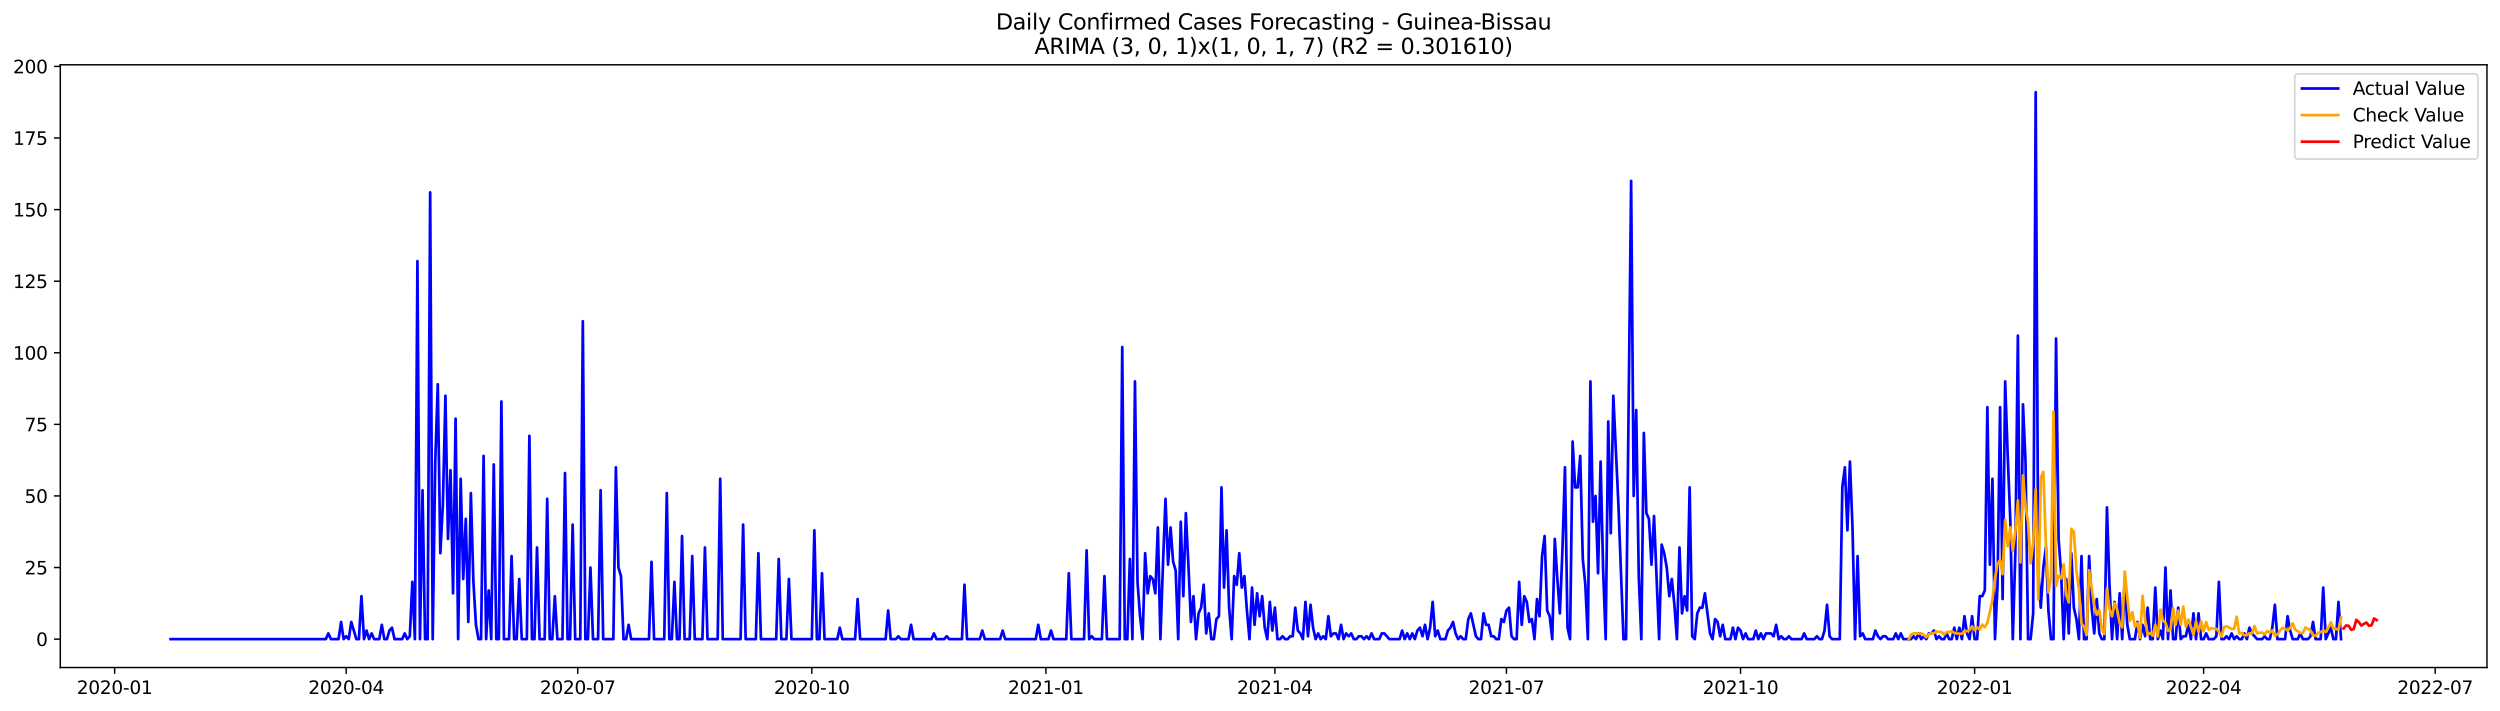 <?xml version="1.0" encoding="utf-8" standalone="no"?>
<!DOCTYPE svg PUBLIC "-//W3C//DTD SVG 1.1//EN"
  "http://www.w3.org/Graphics/SVG/1.1/DTD/svg11.dtd">
<svg xmlns:xlink="http://www.w3.org/1999/xlink" width="1379.688pt" height="392.274pt" viewBox="0 0 1379.688 392.274" xmlns="http://www.w3.org/2000/svg" version="1.1">
 <defs>
  <style type="text/css">*{stroke-linejoin: round; stroke-linecap: butt}</style>
 </defs>
 <g id="figure_1">
  <g id="patch_1">
   <path d="M 0 392.274 
L 1379.688 392.274 
L 1379.688 0 
L 0 0 
z
" style="fill: #ffffff"/>
  </g>
  <g id="axes_1">
   <g id="patch_2">
    <path d="M 33.288 368.396 
L 1372.487 368.396 
L 1372.487 35.755 
L 33.288 35.755 
z
" style="fill: #ffffff"/>
   </g>
   <g id="matplotlib.axis_1">
    <g id="xtick_1">
     <g id="line2d_1">
      <defs>
       <path id="ma7d32e0e6f" d="M 0 0 
L 0 3.5 
" style="stroke: #000000; stroke-width: 0.8"/>
      </defs>
      <g>
       <use xlink:href="#ma7d32e0e6f" x="63.267" y="368.396" style="stroke: #000000; stroke-width: 0.8"/>
      </g>
     </g>
     <g id="text_1">
      <!-- 2020-01 -->
      <g transform="translate(42.376 382.994)scale(0.1 -0.1)">
       <defs>
        <path id="DejaVuSans-32" d="M 1228 531 
L 3431 531 
L 3431 0 
L 469 0 
L 469 531 
Q 828 903 1448 1529 
Q 2069 2156 2228 2338 
Q 2531 2678 2651 2914 
Q 2772 3150 2772 3378 
Q 2772 3750 2511 3984 
Q 2250 4219 1831 4219 
Q 1534 4219 1204 4116 
Q 875 4013 500 3803 
L 500 4441 
Q 881 4594 1212 4672 
Q 1544 4750 1819 4750 
Q 2544 4750 2975 4387 
Q 3406 4025 3406 3419 
Q 3406 3131 3298 2873 
Q 3191 2616 2906 2266 
Q 2828 2175 2409 1742 
Q 1991 1309 1228 531 
z
" transform="scale(0.016)"/>
        <path id="DejaVuSans-30" d="M 2034 4250 
Q 1547 4250 1301 3770 
Q 1056 3291 1056 2328 
Q 1056 1369 1301 889 
Q 1547 409 2034 409 
Q 2525 409 2770 889 
Q 3016 1369 3016 2328 
Q 3016 3291 2770 3770 
Q 2525 4250 2034 4250 
z
M 2034 4750 
Q 2819 4750 3233 4129 
Q 3647 3509 3647 2328 
Q 3647 1150 3233 529 
Q 2819 -91 2034 -91 
Q 1250 -91 836 529 
Q 422 1150 422 2328 
Q 422 3509 836 4129 
Q 1250 4750 2034 4750 
z
" transform="scale(0.016)"/>
        <path id="DejaVuSans-2d" d="M 313 2009 
L 1997 2009 
L 1997 1497 
L 313 1497 
L 313 2009 
z
" transform="scale(0.016)"/>
        <path id="DejaVuSans-31" d="M 794 531 
L 1825 531 
L 1825 4091 
L 703 3866 
L 703 4441 
L 1819 4666 
L 2450 4666 
L 2450 531 
L 3481 531 
L 3481 0 
L 794 0 
L 794 531 
z
" transform="scale(0.016)"/>
       </defs>
       <use xlink:href="#DejaVuSans-32"/>
       <use xlink:href="#DejaVuSans-30" x="63.623"/>
       <use xlink:href="#DejaVuSans-32" x="127.246"/>
       <use xlink:href="#DejaVuSans-30" x="190.869"/>
       <use xlink:href="#DejaVuSans-2d" x="254.492"/>
       <use xlink:href="#DejaVuSans-30" x="290.576"/>
       <use xlink:href="#DejaVuSans-31" x="354.199"/>
      </g>
     </g>
    </g>
    <g id="xtick_2">
     <g id="line2d_2">
      <g>
       <use xlink:href="#ma7d32e0e6f" x="191.051" y="368.396" style="stroke: #000000; stroke-width: 0.8"/>
      </g>
     </g>
     <g id="text_2">
      <!-- 2020-04 -->
      <g transform="translate(170.16 382.994)scale(0.1 -0.1)">
       <defs>
        <path id="DejaVuSans-34" d="M 2419 4116 
L 825 1625 
L 2419 1625 
L 2419 4116 
z
M 2253 4666 
L 3047 4666 
L 3047 1625 
L 3713 1625 
L 3713 1100 
L 3047 1100 
L 3047 0 
L 2419 0 
L 2419 1100 
L 313 1100 
L 313 1709 
L 2253 4666 
z
" transform="scale(0.016)"/>
       </defs>
       <use xlink:href="#DejaVuSans-32"/>
       <use xlink:href="#DejaVuSans-30" x="63.623"/>
       <use xlink:href="#DejaVuSans-32" x="127.246"/>
       <use xlink:href="#DejaVuSans-30" x="190.869"/>
       <use xlink:href="#DejaVuSans-2d" x="254.492"/>
       <use xlink:href="#DejaVuSans-30" x="290.576"/>
       <use xlink:href="#DejaVuSans-34" x="354.199"/>
      </g>
     </g>
    </g>
    <g id="xtick_3">
     <g id="line2d_3">
      <g>
       <use xlink:href="#ma7d32e0e6f" x="318.835" y="368.396" style="stroke: #000000; stroke-width: 0.8"/>
      </g>
     </g>
     <g id="text_3">
      <!-- 2020-07 -->
      <g transform="translate(297.943 382.994)scale(0.1 -0.1)">
       <defs>
        <path id="DejaVuSans-37" d="M 525 4666 
L 3525 4666 
L 3525 4397 
L 1831 0 
L 1172 0 
L 2766 4134 
L 525 4134 
L 525 4666 
z
" transform="scale(0.016)"/>
       </defs>
       <use xlink:href="#DejaVuSans-32"/>
       <use xlink:href="#DejaVuSans-30" x="63.623"/>
       <use xlink:href="#DejaVuSans-32" x="127.246"/>
       <use xlink:href="#DejaVuSans-30" x="190.869"/>
       <use xlink:href="#DejaVuSans-2d" x="254.492"/>
       <use xlink:href="#DejaVuSans-30" x="290.576"/>
       <use xlink:href="#DejaVuSans-37" x="354.199"/>
      </g>
     </g>
    </g>
    <g id="xtick_4">
     <g id="line2d_4">
      <g>
       <use xlink:href="#ma7d32e0e6f" x="448.022" y="368.396" style="stroke: #000000; stroke-width: 0.8"/>
      </g>
     </g>
     <g id="text_4">
      <!-- 2020-10 -->
      <g transform="translate(427.131 382.994)scale(0.1 -0.1)">
       <use xlink:href="#DejaVuSans-32"/>
       <use xlink:href="#DejaVuSans-30" x="63.623"/>
       <use xlink:href="#DejaVuSans-32" x="127.246"/>
       <use xlink:href="#DejaVuSans-30" x="190.869"/>
       <use xlink:href="#DejaVuSans-2d" x="254.492"/>
       <use xlink:href="#DejaVuSans-31" x="290.576"/>
       <use xlink:href="#DejaVuSans-30" x="354.199"/>
      </g>
     </g>
    </g>
    <g id="xtick_5">
     <g id="line2d_5">
      <g>
       <use xlink:href="#ma7d32e0e6f" x="577.21" y="368.396" style="stroke: #000000; stroke-width: 0.8"/>
      </g>
     </g>
     <g id="text_5">
      <!-- 2021-01 -->
      <g transform="translate(556.319 382.994)scale(0.1 -0.1)">
       <use xlink:href="#DejaVuSans-32"/>
       <use xlink:href="#DejaVuSans-30" x="63.623"/>
       <use xlink:href="#DejaVuSans-32" x="127.246"/>
       <use xlink:href="#DejaVuSans-31" x="190.869"/>
       <use xlink:href="#DejaVuSans-2d" x="254.492"/>
       <use xlink:href="#DejaVuSans-30" x="290.576"/>
       <use xlink:href="#DejaVuSans-31" x="354.199"/>
      </g>
     </g>
    </g>
    <g id="xtick_6">
     <g id="line2d_6">
      <g>
       <use xlink:href="#ma7d32e0e6f" x="703.59" y="368.396" style="stroke: #000000; stroke-width: 0.8"/>
      </g>
     </g>
     <g id="text_6">
      <!-- 2021-04 -->
      <g transform="translate(682.698 382.994)scale(0.1 -0.1)">
       <use xlink:href="#DejaVuSans-32"/>
       <use xlink:href="#DejaVuSans-30" x="63.623"/>
       <use xlink:href="#DejaVuSans-32" x="127.246"/>
       <use xlink:href="#DejaVuSans-31" x="190.869"/>
       <use xlink:href="#DejaVuSans-2d" x="254.492"/>
       <use xlink:href="#DejaVuSans-30" x="290.576"/>
       <use xlink:href="#DejaVuSans-34" x="354.199"/>
      </g>
     </g>
    </g>
    <g id="xtick_7">
     <g id="line2d_7">
      <g>
       <use xlink:href="#ma7d32e0e6f" x="831.373" y="368.396" style="stroke: #000000; stroke-width: 0.8"/>
      </g>
     </g>
     <g id="text_7">
      <!-- 2021-07 -->
      <g transform="translate(810.482 382.994)scale(0.1 -0.1)">
       <use xlink:href="#DejaVuSans-32"/>
       <use xlink:href="#DejaVuSans-30" x="63.623"/>
       <use xlink:href="#DejaVuSans-32" x="127.246"/>
       <use xlink:href="#DejaVuSans-31" x="190.869"/>
       <use xlink:href="#DejaVuSans-2d" x="254.492"/>
       <use xlink:href="#DejaVuSans-30" x="290.576"/>
       <use xlink:href="#DejaVuSans-37" x="354.199"/>
      </g>
     </g>
    </g>
    <g id="xtick_8">
     <g id="line2d_8">
      <g>
       <use xlink:href="#ma7d32e0e6f" x="960.561" y="368.396" style="stroke: #000000; stroke-width: 0.8"/>
      </g>
     </g>
     <g id="text_8">
      <!-- 2021-10 -->
      <g transform="translate(939.67 382.994)scale(0.1 -0.1)">
       <use xlink:href="#DejaVuSans-32"/>
       <use xlink:href="#DejaVuSans-30" x="63.623"/>
       <use xlink:href="#DejaVuSans-32" x="127.246"/>
       <use xlink:href="#DejaVuSans-31" x="190.869"/>
       <use xlink:href="#DejaVuSans-2d" x="254.492"/>
       <use xlink:href="#DejaVuSans-31" x="290.576"/>
       <use xlink:href="#DejaVuSans-30" x="354.199"/>
      </g>
     </g>
    </g>
    <g id="xtick_9">
     <g id="line2d_9">
      <g>
       <use xlink:href="#ma7d32e0e6f" x="1089.749" y="368.396" style="stroke: #000000; stroke-width: 0.8"/>
      </g>
     </g>
     <g id="text_9">
      <!-- 2022-01 -->
      <g transform="translate(1068.857 382.994)scale(0.1 -0.1)">
       <use xlink:href="#DejaVuSans-32"/>
       <use xlink:href="#DejaVuSans-30" x="63.623"/>
       <use xlink:href="#DejaVuSans-32" x="127.246"/>
       <use xlink:href="#DejaVuSans-32" x="190.869"/>
       <use xlink:href="#DejaVuSans-2d" x="254.492"/>
       <use xlink:href="#DejaVuSans-30" x="290.576"/>
       <use xlink:href="#DejaVuSans-31" x="354.199"/>
      </g>
     </g>
    </g>
    <g id="xtick_10">
     <g id="line2d_10">
      <g>
       <use xlink:href="#ma7d32e0e6f" x="1216.128" y="368.396" style="stroke: #000000; stroke-width: 0.8"/>
      </g>
     </g>
     <g id="text_10">
      <!-- 2022-04 -->
      <g transform="translate(1195.237 382.994)scale(0.1 -0.1)">
       <use xlink:href="#DejaVuSans-32"/>
       <use xlink:href="#DejaVuSans-30" x="63.623"/>
       <use xlink:href="#DejaVuSans-32" x="127.246"/>
       <use xlink:href="#DejaVuSans-32" x="190.869"/>
       <use xlink:href="#DejaVuSans-2d" x="254.492"/>
       <use xlink:href="#DejaVuSans-30" x="290.576"/>
       <use xlink:href="#DejaVuSans-34" x="354.199"/>
      </g>
     </g>
    </g>
    <g id="xtick_11">
     <g id="line2d_11">
      <g>
       <use xlink:href="#ma7d32e0e6f" x="1343.912" y="368.396" style="stroke: #000000; stroke-width: 0.8"/>
      </g>
     </g>
     <g id="text_11">
      <!-- 2022-07 -->
      <g transform="translate(1323.02 382.994)scale(0.1 -0.1)">
       <use xlink:href="#DejaVuSans-32"/>
       <use xlink:href="#DejaVuSans-30" x="63.623"/>
       <use xlink:href="#DejaVuSans-32" x="127.246"/>
       <use xlink:href="#DejaVuSans-32" x="190.869"/>
       <use xlink:href="#DejaVuSans-2d" x="254.492"/>
       <use xlink:href="#DejaVuSans-30" x="290.576"/>
       <use xlink:href="#DejaVuSans-37" x="354.199"/>
      </g>
     </g>
    </g>
   </g>
   <g id="matplotlib.axis_2">
    <g id="ytick_1">
     <g id="line2d_12">
      <defs>
       <path id="maf82e57ee2" d="M 0 0 
L -3.5 0 
" style="stroke: #000000; stroke-width: 0.8"/>
      </defs>
      <g>
       <use xlink:href="#maf82e57ee2" x="33.288" y="352.723" style="stroke: #000000; stroke-width: 0.8"/>
      </g>
     </g>
     <g id="text_12">
      <!-- 0 -->
      <g transform="translate(19.925 356.522)scale(0.1 -0.1)">
       <use xlink:href="#DejaVuSans-30"/>
      </g>
     </g>
    </g>
    <g id="ytick_2">
     <g id="line2d_13">
      <g>
       <use xlink:href="#maf82e57ee2" x="33.288" y="313.214" style="stroke: #000000; stroke-width: 0.8"/>
      </g>
     </g>
     <g id="text_13">
      <!-- 25 -->
      <g transform="translate(13.562 317.014)scale(0.1 -0.1)">
       <defs>
        <path id="DejaVuSans-35" d="M 691 4666 
L 3169 4666 
L 3169 4134 
L 1269 4134 
L 1269 2991 
Q 1406 3038 1543 3061 
Q 1681 3084 1819 3084 
Q 2600 3084 3056 2656 
Q 3513 2228 3513 1497 
Q 3513 744 3044 326 
Q 2575 -91 1722 -91 
Q 1428 -91 1123 -41 
Q 819 9 494 109 
L 494 744 
Q 775 591 1075 516 
Q 1375 441 1709 441 
Q 2250 441 2565 725 
Q 2881 1009 2881 1497 
Q 2881 1984 2565 2268 
Q 2250 2553 1709 2553 
Q 1456 2553 1204 2497 
Q 953 2441 691 2322 
L 691 4666 
z
" transform="scale(0.016)"/>
       </defs>
       <use xlink:href="#DejaVuSans-32"/>
       <use xlink:href="#DejaVuSans-35" x="63.623"/>
      </g>
     </g>
    </g>
    <g id="ytick_3">
     <g id="line2d_14">
      <g>
       <use xlink:href="#maf82e57ee2" x="33.288" y="273.705" style="stroke: #000000; stroke-width: 0.8"/>
      </g>
     </g>
     <g id="text_14">
      <!-- 50 -->
      <g transform="translate(13.562 277.505)scale(0.1 -0.1)">
       <use xlink:href="#DejaVuSans-35"/>
       <use xlink:href="#DejaVuSans-30" x="63.623"/>
      </g>
     </g>
    </g>
    <g id="ytick_4">
     <g id="line2d_15">
      <g>
       <use xlink:href="#maf82e57ee2" x="33.288" y="234.197" style="stroke: #000000; stroke-width: 0.8"/>
      </g>
     </g>
     <g id="text_15">
      <!-- 75 -->
      <g transform="translate(13.562 237.996)scale(0.1 -0.1)">
       <use xlink:href="#DejaVuSans-37"/>
       <use xlink:href="#DejaVuSans-35" x="63.623"/>
      </g>
     </g>
    </g>
    <g id="ytick_5">
     <g id="line2d_16">
      <g>
       <use xlink:href="#maf82e57ee2" x="33.288" y="194.688" style="stroke: #000000; stroke-width: 0.8"/>
      </g>
     </g>
     <g id="text_16">
      <!-- 100 -->
      <g transform="translate(7.2 198.487)scale(0.1 -0.1)">
       <use xlink:href="#DejaVuSans-31"/>
       <use xlink:href="#DejaVuSans-30" x="63.623"/>
       <use xlink:href="#DejaVuSans-30" x="127.246"/>
      </g>
     </g>
    </g>
    <g id="ytick_6">
     <g id="line2d_17">
      <g>
       <use xlink:href="#maf82e57ee2" x="33.288" y="155.179" style="stroke: #000000; stroke-width: 0.8"/>
      </g>
     </g>
     <g id="text_17">
      <!-- 125 -->
      <g transform="translate(7.2 158.978)scale(0.1 -0.1)">
       <use xlink:href="#DejaVuSans-31"/>
       <use xlink:href="#DejaVuSans-32" x="63.623"/>
       <use xlink:href="#DejaVuSans-35" x="127.246"/>
      </g>
     </g>
    </g>
    <g id="ytick_7">
     <g id="line2d_18">
      <g>
       <use xlink:href="#maf82e57ee2" x="33.288" y="115.67" style="stroke: #000000; stroke-width: 0.8"/>
      </g>
     </g>
     <g id="text_18">
      <!-- 150 -->
      <g transform="translate(7.2 119.469)scale(0.1 -0.1)">
       <use xlink:href="#DejaVuSans-31"/>
       <use xlink:href="#DejaVuSans-35" x="63.623"/>
       <use xlink:href="#DejaVuSans-30" x="127.246"/>
      </g>
     </g>
    </g>
    <g id="ytick_8">
     <g id="line2d_19">
      <g>
       <use xlink:href="#maf82e57ee2" x="33.288" y="76.161" style="stroke: #000000; stroke-width: 0.8"/>
      </g>
     </g>
     <g id="text_19">
      <!-- 175 -->
      <g transform="translate(7.2 79.96)scale(0.1 -0.1)">
       <use xlink:href="#DejaVuSans-31"/>
       <use xlink:href="#DejaVuSans-37" x="63.623"/>
       <use xlink:href="#DejaVuSans-35" x="127.246"/>
      </g>
     </g>
    </g>
    <g id="ytick_9">
     <g id="line2d_20">
      <g>
       <use xlink:href="#maf82e57ee2" x="33.288" y="36.652" style="stroke: #000000; stroke-width: 0.8"/>
      </g>
     </g>
     <g id="text_20">
      <!-- 200 -->
      <g transform="translate(7.2 40.452)scale(0.1 -0.1)">
       <use xlink:href="#DejaVuSans-32"/>
       <use xlink:href="#DejaVuSans-30" x="63.623"/>
       <use xlink:href="#DejaVuSans-30" x="127.246"/>
      </g>
     </g>
    </g>
   </g>
   <g id="line2d_21">
    <path d="M 94.16 352.723 
L 179.817 352.723 
L 181.222 349.563 
L 182.626 352.723 
L 186.838 352.723 
L 188.243 343.241 
L 189.647 352.723 
L 191.051 351.143 
L 192.455 352.723 
L 193.86 343.241 
L 196.668 352.723 
L 198.072 352.723 
L 199.476 329.018 
L 200.881 352.723 
L 202.285 347.982 
L 203.689 352.723 
L 205.093 349.563 
L 206.497 352.723 
L 209.306 352.723 
L 210.71 344.821 
L 212.114 352.723 
L 213.519 352.723 
L 214.923 347.982 
L 216.327 346.402 
L 217.731 352.723 
L 221.944 352.723 
L 223.348 349.563 
L 224.752 352.723 
L 226.156 351.143 
L 227.561 321.116 
L 228.965 352.723 
L 230.369 144.116 
L 231.773 352.723 
L 233.178 270.545 
L 234.582 352.723 
L 235.986 352.723 
L 237.39 106.188 
L 238.794 352.723 
L 240.199 254.741 
L 241.603 212.072 
L 243.007 305.313 
L 244.411 278.447 
L 245.815 218.393 
L 247.22 297.411 
L 248.624 259.482 
L 250.028 327.438 
L 251.432 231.036 
L 252.837 352.723 
L 254.241 264.223 
L 255.645 319.536 
L 257.049 286.348 
L 258.453 343.241 
L 259.858 272.125 
L 261.262 321.116 
L 262.666 344.821 
L 264.07 352.723 
L 265.474 352.723 
L 266.879 251.581 
L 268.283 352.723 
L 269.687 325.857 
L 271.091 352.723 
L 272.496 256.322 
L 273.9 352.723 
L 275.304 352.723 
L 276.708 221.554 
L 278.112 352.723 
L 280.921 352.723 
L 282.325 306.893 
L 283.729 352.723 
L 285.133 352.723 
L 286.538 319.536 
L 287.942 352.723 
L 290.75 352.723 
L 292.155 240.518 
L 293.559 352.723 
L 294.963 352.723 
L 296.367 302.152 
L 297.771 352.723 
L 300.58 352.723 
L 301.984 275.286 
L 303.388 352.723 
L 304.793 352.723 
L 306.197 329.018 
L 307.601 352.723 
L 310.409 352.723 
L 311.814 261.063 
L 313.218 352.723 
L 314.622 352.723 
L 316.026 289.509 
L 317.43 352.723 
L 320.239 352.723 
L 321.643 177.304 
L 323.047 352.723 
L 324.452 352.723 
L 325.856 313.214 
L 327.26 352.723 
L 330.068 352.723 
L 331.473 270.545 
L 332.877 352.723 
L 338.494 352.723 
L 339.898 257.902 
L 341.302 313.214 
L 342.706 317.955 
L 344.111 352.723 
L 345.515 352.723 
L 346.919 344.821 
L 348.323 352.723 
L 358.153 352.723 
L 359.557 310.054 
L 360.961 352.723 
L 366.578 352.723 
L 367.982 272.125 
L 369.386 352.723 
L 370.791 352.723 
L 372.195 321.116 
L 373.599 352.723 
L 375.003 352.723 
L 376.407 295.83 
L 377.812 352.723 
L 380.62 352.723 
L 382.024 306.893 
L 383.429 352.723 
L 387.641 352.723 
L 389.045 302.152 
L 390.45 352.723 
L 396.066 352.723 
L 397.471 264.223 
L 398.875 352.723 
L 408.704 352.723 
L 410.109 289.509 
L 411.513 352.723 
L 417.13 352.723 
L 418.534 305.313 
L 419.938 352.723 
L 428.363 352.723 
L 429.768 308.473 
L 431.172 352.723 
L 433.98 352.723 
L 435.385 319.536 
L 436.789 352.723 
L 448.022 352.723 
L 449.427 292.67 
L 450.831 352.723 
L 452.235 352.723 
L 453.639 316.375 
L 455.044 352.723 
L 462.065 352.723 
L 463.469 346.402 
L 464.873 352.723 
L 471.894 352.723 
L 473.298 330.598 
L 474.703 352.723 
L 488.745 352.723 
L 490.149 336.92 
L 491.553 352.723 
L 494.362 352.723 
L 495.766 351.143 
L 497.17 352.723 
L 501.383 352.723 
L 502.787 344.821 
L 504.191 352.723 
L 514.021 352.723 
L 515.425 349.563 
L 516.829 352.723 
L 521.042 352.723 
L 522.446 351.143 
L 523.85 352.723 
L 530.871 352.723 
L 532.275 322.696 
L 533.68 352.723 
L 540.701 352.723 
L 542.105 347.982 
L 543.509 352.723 
L 551.934 352.723 
L 553.339 347.982 
L 554.743 352.723 
L 571.593 352.723 
L 572.998 344.821 
L 574.402 352.723 
L 578.614 352.723 
L 580.019 347.982 
L 581.423 352.723 
L 588.444 352.723 
L 589.848 316.375 
L 591.252 352.723 
L 598.273 352.723 
L 599.678 303.732 
L 601.082 352.723 
L 602.486 351.143 
L 603.89 352.723 
L 608.103 352.723 
L 609.507 317.955 
L 610.911 352.723 
L 617.932 352.723 
L 619.337 191.527 
L 620.741 352.723 
L 622.145 352.723 
L 623.549 308.473 
L 624.954 352.723 
L 626.358 210.491 
L 627.762 321.116 
L 629.166 340.08 
L 630.57 352.723 
L 631.975 305.313 
L 633.379 327.438 
L 634.783 317.955 
L 636.187 319.536 
L 637.591 327.438 
L 638.996 291.089 
L 640.4 352.723 
L 641.804 311.634 
L 643.208 275.286 
L 644.613 311.634 
L 646.017 291.089 
L 647.421 310.054 
L 648.825 314.795 
L 650.229 352.723 
L 651.634 287.929 
L 653.038 329.018 
L 654.442 283.188 
L 655.846 311.634 
L 657.251 343.241 
L 658.655 329.018 
L 660.059 352.723 
L 661.463 338.5 
L 662.867 335.339 
L 664.272 322.696 
L 665.676 349.563 
L 667.08 338.5 
L 668.484 352.723 
L 669.888 352.723 
L 671.293 341.661 
L 672.697 340.08 
L 674.101 268.964 
L 675.505 324.277 
L 676.91 292.67 
L 678.314 335.339 
L 679.718 352.723 
L 681.122 317.955 
L 682.526 322.696 
L 683.931 305.313 
L 685.335 324.277 
L 686.739 317.955 
L 688.143 336.92 
L 689.547 352.723 
L 690.952 324.277 
L 692.356 344.821 
L 693.76 327.438 
L 695.164 340.08 
L 696.569 329.018 
L 697.973 346.402 
L 699.377 352.723 
L 700.781 332.179 
L 702.185 347.982 
L 703.59 335.339 
L 704.994 352.723 
L 706.398 352.723 
L 707.802 351.143 
L 709.206 352.723 
L 710.611 352.723 
L 712.015 351.143 
L 713.419 351.143 
L 714.823 335.339 
L 716.228 347.982 
L 717.632 349.563 
L 719.036 352.723 
L 720.44 332.179 
L 721.844 351.143 
L 723.249 333.759 
L 724.653 346.402 
L 726.057 352.723 
L 727.461 349.563 
L 728.865 352.723 
L 730.27 351.143 
L 731.674 352.723 
L 733.078 340.08 
L 734.482 351.143 
L 735.887 349.563 
L 737.291 349.563 
L 738.695 352.723 
L 740.099 344.821 
L 741.503 352.723 
L 742.908 349.563 
L 744.312 351.143 
L 745.716 349.563 
L 747.12 352.723 
L 748.524 352.723 
L 749.929 351.143 
L 751.333 351.143 
L 752.737 352.723 
L 754.141 351.143 
L 755.546 352.723 
L 756.95 349.563 
L 758.354 352.723 
L 761.162 352.723 
L 762.567 349.563 
L 763.971 349.563 
L 766.779 352.723 
L 772.396 352.723 
L 773.8 347.982 
L 775.205 352.723 
L 776.609 349.563 
L 778.013 352.723 
L 779.417 349.563 
L 780.821 352.723 
L 782.226 347.982 
L 783.63 346.402 
L 785.034 351.143 
L 786.438 344.821 
L 787.843 352.723 
L 789.247 346.402 
L 790.651 332.179 
L 792.055 351.143 
L 793.459 347.982 
L 794.864 352.723 
L 797.672 352.723 
L 799.076 347.982 
L 800.48 346.402 
L 801.885 343.241 
L 803.289 349.563 
L 804.693 352.723 
L 806.097 351.143 
L 807.502 352.723 
L 808.906 352.723 
L 810.31 341.661 
L 811.714 338.5 
L 814.523 351.143 
L 815.927 352.723 
L 817.331 352.723 
L 818.735 338.5 
L 820.139 344.821 
L 821.544 344.821 
L 822.948 351.143 
L 824.352 351.143 
L 825.756 352.723 
L 827.161 352.723 
L 828.565 341.661 
L 829.969 343.241 
L 831.373 336.92 
L 832.777 335.339 
L 834.182 351.143 
L 835.586 352.723 
L 836.99 352.723 
L 838.394 321.116 
L 839.798 344.821 
L 841.203 329.018 
L 842.607 332.179 
L 844.011 343.241 
L 845.415 341.661 
L 846.82 352.723 
L 848.224 330.598 
L 849.628 340.08 
L 851.032 306.893 
L 852.436 295.83 
L 853.841 336.92 
L 855.245 340.08 
L 856.649 352.723 
L 858.053 297.411 
L 859.457 319.536 
L 860.862 338.5 
L 862.266 303.732 
L 863.67 257.902 
L 865.074 346.402 
L 866.479 352.723 
L 867.883 243.679 
L 869.287 268.964 
L 870.691 268.964 
L 872.095 251.581 
L 873.5 308.473 
L 874.904 322.696 
L 876.308 352.723 
L 877.712 210.491 
L 879.117 287.929 
L 880.521 273.705 
L 881.925 316.375 
L 883.329 254.741 
L 884.733 314.795 
L 886.138 352.723 
L 887.542 232.616 
L 888.946 294.25 
L 890.35 218.393 
L 893.159 278.447 
L 895.967 352.723 
L 897.371 352.723 
L 900.18 99.866 
L 901.584 273.705 
L 902.988 226.295 
L 904.392 317.955 
L 905.797 352.723 
L 907.201 238.938 
L 908.605 283.188 
L 910.009 286.348 
L 911.413 311.634 
L 912.818 284.768 
L 915.626 352.723 
L 917.03 300.572 
L 918.435 305.313 
L 919.839 313.214 
L 921.243 329.018 
L 922.647 319.536 
L 924.051 333.759 
L 925.456 352.723 
L 926.86 302.152 
L 928.264 338.5 
L 929.668 329.018 
L 931.072 336.92 
L 932.477 268.964 
L 933.881 351.143 
L 935.285 352.723 
L 936.689 338.5 
L 938.094 335.339 
L 939.498 335.339 
L 940.902 327.438 
L 943.71 349.563 
L 945.115 352.723 
L 946.519 341.661 
L 947.923 343.241 
L 949.327 351.143 
L 950.731 344.821 
L 952.136 352.723 
L 954.944 352.723 
L 956.348 346.402 
L 957.753 352.723 
L 959.157 346.402 
L 960.561 347.982 
L 961.965 352.723 
L 963.369 349.563 
L 964.774 352.723 
L 967.582 352.723 
L 968.986 347.982 
L 970.39 352.723 
L 971.795 349.563 
L 973.199 352.723 
L 974.603 349.563 
L 977.412 349.563 
L 978.816 351.143 
L 980.22 344.821 
L 981.624 352.723 
L 983.028 351.143 
L 984.433 352.723 
L 985.837 352.723 
L 987.241 351.143 
L 988.645 352.723 
L 994.262 352.723 
L 995.666 349.563 
L 997.071 352.723 
L 1001.283 352.723 
L 1002.687 351.143 
L 1004.092 352.723 
L 1005.496 352.723 
L 1006.9 347.982 
L 1008.304 333.759 
L 1009.709 351.143 
L 1011.113 352.723 
L 1015.325 352.723 
L 1016.73 268.964 
L 1018.134 257.902 
L 1019.538 292.67 
L 1020.942 254.741 
L 1022.346 291.089 
L 1023.751 352.723 
L 1025.155 306.893 
L 1026.559 351.143 
L 1027.963 349.563 
L 1029.368 352.723 
L 1033.58 352.723 
L 1034.984 347.982 
L 1036.389 351.143 
L 1037.793 352.723 
L 1039.197 351.143 
L 1040.601 351.143 
L 1042.005 352.723 
L 1044.814 352.723 
L 1046.218 349.563 
L 1047.622 352.723 
L 1049.027 349.563 
L 1050.431 352.723 
L 1054.643 352.723 
L 1056.048 351.143 
L 1057.452 352.723 
L 1058.856 349.563 
L 1060.26 352.723 
L 1061.664 351.143 
L 1063.069 352.723 
L 1064.473 349.563 
L 1065.877 349.563 
L 1067.281 347.982 
L 1068.686 352.723 
L 1070.09 351.143 
L 1071.494 352.723 
L 1072.898 352.723 
L 1074.302 349.563 
L 1075.707 352.723 
L 1077.111 352.723 
L 1078.515 346.402 
L 1079.919 352.723 
L 1081.323 346.402 
L 1082.728 352.723 
L 1084.132 340.08 
L 1085.536 349.563 
L 1086.94 352.723 
L 1088.345 340.08 
L 1089.749 352.723 
L 1091.153 352.723 
L 1092.557 329.018 
L 1093.961 329.018 
L 1095.366 325.857 
L 1096.77 224.715 
L 1098.174 311.634 
L 1099.578 264.223 
L 1100.982 352.723 
L 1102.387 322.696 
L 1103.791 224.715 
L 1105.195 330.598 
L 1106.599 210.491 
L 1108.004 251.581 
L 1109.408 286.348 
L 1110.812 352.723 
L 1112.216 305.313 
L 1113.62 185.206 
L 1115.025 352.723 
L 1116.429 223.134 
L 1117.833 254.741 
L 1119.237 352.723 
L 1120.642 352.723 
L 1122.046 338.5 
L 1123.45 50.876 
L 1124.854 314.795 
L 1126.258 335.339 
L 1127.663 313.214 
L 1129.067 302.152 
L 1130.471 336.92 
L 1131.875 352.723 
L 1133.279 352.723 
L 1134.684 186.786 
L 1136.088 297.411 
L 1137.492 316.375 
L 1138.896 352.723 
L 1140.301 319.536 
L 1141.705 349.563 
L 1143.109 305.313 
L 1144.513 335.339 
L 1145.917 341.661 
L 1147.322 352.723 
L 1148.726 306.893 
L 1150.13 352.723 
L 1151.534 352.723 
L 1152.938 306.893 
L 1154.343 335.339 
L 1155.747 349.563 
L 1157.151 330.598 
L 1158.555 349.563 
L 1159.96 352.723 
L 1161.364 352.723 
L 1162.768 280.027 
L 1164.172 322.696 
L 1165.576 352.723 
L 1166.981 332.179 
L 1168.385 352.723 
L 1169.789 327.438 
L 1171.193 352.723 
L 1172.597 319.536 
L 1174.002 344.821 
L 1175.406 352.723 
L 1178.214 352.723 
L 1179.619 343.241 
L 1181.023 352.723 
L 1182.427 344.821 
L 1183.831 351.143 
L 1185.235 335.339 
L 1186.64 352.723 
L 1188.044 352.723 
L 1189.448 324.277 
L 1190.852 352.723 
L 1192.256 347.982 
L 1193.661 352.723 
L 1195.065 313.214 
L 1196.469 352.723 
L 1197.873 325.857 
L 1199.278 352.723 
L 1200.682 352.723 
L 1202.086 335.339 
L 1203.49 352.723 
L 1204.894 351.143 
L 1206.299 351.143 
L 1207.703 344.821 
L 1209.107 352.723 
L 1210.511 338.5 
L 1211.915 352.723 
L 1213.32 338.5 
L 1214.724 352.723 
L 1216.128 352.723 
L 1217.532 349.563 
L 1218.937 352.723 
L 1221.745 352.723 
L 1223.149 351.143 
L 1224.553 321.116 
L 1225.958 352.723 
L 1227.362 352.723 
L 1228.766 351.143 
L 1230.17 352.723 
L 1231.575 349.563 
L 1232.979 352.723 
L 1234.383 351.143 
L 1235.787 352.723 
L 1237.191 352.723 
L 1238.596 349.563 
L 1240 352.723 
L 1241.404 346.402 
L 1242.808 349.563 
L 1245.617 352.723 
L 1248.425 352.723 
L 1249.829 351.143 
L 1251.234 352.723 
L 1252.638 352.723 
L 1254.042 346.402 
L 1255.446 333.759 
L 1256.85 352.723 
L 1261.063 352.723 
L 1262.467 340.08 
L 1263.871 347.982 
L 1265.276 352.723 
L 1268.084 352.723 
L 1269.488 349.563 
L 1270.893 352.723 
L 1273.701 352.723 
L 1275.105 351.143 
L 1276.509 343.241 
L 1277.914 352.723 
L 1280.722 352.723 
L 1282.126 324.277 
L 1283.53 352.723 
L 1286.339 346.402 
L 1287.743 352.723 
L 1289.147 352.723 
L 1290.552 332.179 
L 1291.956 352.723 
L 1291.956 352.723 
" clip-path="url(#pd6c742522d)" style="fill: none; stroke: #0000ff; stroke-width: 1.5; stroke-linecap: square"/>
   </g>
   <g id="line2d_22">
    <path d="M 1053.239 353.276 
L 1054.643 350.219 
L 1056.048 349.553 
L 1057.452 349.517 
L 1058.856 349.758 
L 1060.26 349.439 
L 1061.664 350.338 
L 1063.069 351.715 
L 1064.473 350.138 
L 1065.877 349.301 
L 1067.281 349.497 
L 1068.686 348.452 
L 1070.09 348.71 
L 1071.494 348.748 
L 1072.898 350.229 
L 1074.302 348.82 
L 1075.707 348.713 
L 1077.111 348.428 
L 1078.515 349.288 
L 1079.919 349.583 
L 1082.728 349.828 
L 1084.132 348.102 
L 1085.536 348.38 
L 1086.94 347.732 
L 1088.345 345.668 
L 1089.749 347.759 
L 1091.153 346.199 
L 1092.557 347.571 
L 1093.961 344.678 
L 1095.366 346.158 
L 1096.77 343.655 
L 1098.174 337.654 
L 1099.578 330.898 
L 1100.982 319.075 
L 1102.387 311.183 
L 1103.791 309.057 
L 1105.195 316.892 
L 1106.599 286.834 
L 1108.004 301.448 
L 1109.408 291.018 
L 1110.812 304.038 
L 1112.216 293.527 
L 1113.62 276.131 
L 1115.025 310.414 
L 1116.429 262.383 
L 1117.833 278.998 
L 1119.237 288.469 
L 1120.642 310.955 
L 1122.046 300.073 
L 1123.45 269.974 
L 1124.854 330.841 
L 1126.258 263.471 
L 1127.663 260.419 
L 1129.067 299.974 
L 1130.471 327.001 
L 1131.875 318.805 
L 1133.279 227.198 
L 1134.684 323.395 
L 1136.088 317.657 
L 1137.492 319.243 
L 1138.896 311.411 
L 1140.301 328.368 
L 1141.705 332.454 
L 1143.109 291.856 
L 1144.513 293.646 
L 1145.917 314.885 
L 1147.322 325.249 
L 1148.726 344.11 
L 1150.13 345.839 
L 1151.534 350.5 
L 1152.938 314.719 
L 1155.747 334.196 
L 1157.151 339.338 
L 1158.555 336.527 
L 1159.96 347.311 
L 1161.364 349.843 
L 1162.768 324.742 
L 1164.172 335.91 
L 1165.576 340.237 
L 1166.981 332.802 
L 1168.385 336.372 
L 1169.789 343.936 
L 1171.193 346.217 
L 1172.597 315.401 
L 1174.002 329.897 
L 1175.406 342.633 
L 1176.81 337.931 
L 1178.214 345.912 
L 1179.619 343.798 
L 1181.023 351.994 
L 1182.427 328.814 
L 1183.831 342.015 
L 1185.235 350.424 
L 1186.64 349.248 
L 1188.044 350.781 
L 1189.448 344.885 
L 1190.852 351.168 
L 1192.256 336.434 
L 1193.661 342.455 
L 1195.065 343.532 
L 1196.469 348.221 
L 1197.873 347.329 
L 1199.278 335.487 
L 1200.682 344.761 
L 1202.086 337.004 
L 1203.49 344.738 
L 1204.894 334.763 
L 1206.299 345.999 
L 1207.703 341.948 
L 1209.107 345.811 
L 1210.511 350.298 
L 1211.915 342.815 
L 1213.32 348.812 
L 1214.724 342.904 
L 1216.128 348.326 
L 1217.532 343.289 
L 1218.937 347.597 
L 1220.341 346.663 
L 1221.745 346.941 
L 1223.149 347.02 
L 1224.553 348.581 
L 1225.958 351.427 
L 1227.362 346.068 
L 1228.766 345.59 
L 1230.17 346.258 
L 1231.575 347.131 
L 1232.979 347.038 
L 1234.383 340.385 
L 1235.787 349.679 
L 1237.191 349.288 
L 1238.596 350.656 
L 1240 350.57 
L 1241.404 349.447 
L 1242.808 349.6 
L 1244.212 345.5 
L 1245.617 349.549 
L 1247.021 349.12 
L 1248.425 349.126 
L 1249.829 350.022 
L 1251.234 348.211 
L 1252.638 349.212 
L 1254.042 347.852 
L 1255.446 350.788 
L 1256.85 350.213 
L 1258.255 348.015 
L 1259.659 346.509 
L 1261.063 346.923 
L 1262.467 348.135 
L 1263.871 346.498 
L 1265.276 344.008 
L 1266.68 347.581 
L 1268.084 348.352 
L 1269.488 349.325 
L 1270.893 349.307 
L 1272.297 346.311 
L 1275.105 347.9 
L 1276.509 350.69 
L 1277.914 350.856 
L 1279.318 349.202 
L 1280.722 348.938 
L 1282.126 347.942 
L 1283.53 348.733 
L 1284.935 346.438 
L 1286.339 343.415 
L 1287.743 346.966 
L 1289.147 346.983 
L 1290.552 347.671 
L 1291.956 340.666 
L 1291.956 340.666 
" clip-path="url(#pd6c742522d)" style="fill: none; stroke: #ffa500; stroke-width: 1.5; stroke-linecap: square"/>
   </g>
   <g id="line2d_23">
    <path d="M 1293.36 346.838 
L 1294.764 345.19 
L 1296.168 345.351 
L 1297.573 347.605 
L 1298.977 347.143 
L 1300.381 342.072 
L 1301.785 343.376 
L 1303.189 345.238 
L 1304.594 344.271 
L 1305.998 343.611 
L 1307.402 345.342 
L 1308.806 345.041 
L 1310.211 341.318 
L 1311.615 342.24 
" clip-path="url(#pd6c742522d)" style="fill: none; stroke: #ff0000; stroke-width: 1.5; stroke-linecap: square"/>
   </g>
   <g id="patch_3">
    <path d="M 33.288 368.396 
L 33.288 35.755 
" style="fill: none; stroke: #000000; stroke-width: 0.8; stroke-linejoin: miter; stroke-linecap: square"/>
   </g>
   <g id="patch_4">
    <path d="M 1372.487 368.396 
L 1372.487 35.755 
" style="fill: none; stroke: #000000; stroke-width: 0.8; stroke-linejoin: miter; stroke-linecap: square"/>
   </g>
   <g id="patch_5">
    <path d="M 33.288 368.396 
L 1372.487 368.396 
" style="fill: none; stroke: #000000; stroke-width: 0.8; stroke-linejoin: miter; stroke-linecap: square"/>
   </g>
   <g id="patch_6">
    <path d="M 33.288 35.755 
L 1372.487 35.755 
" style="fill: none; stroke: #000000; stroke-width: 0.8; stroke-linejoin: miter; stroke-linecap: square"/>
   </g>
   <g id="text_21">
    <!-- Daily Confirmed Cases Forecasting - Guinea-Bissau -->
    <g transform="translate(549.636 16.318)scale(0.12 -0.12)">
     <defs>
      <path id="DejaVuSans-44" d="M 1259 4147 
L 1259 519 
L 2022 519 
Q 2988 519 3436 956 
Q 3884 1394 3884 2338 
Q 3884 3275 3436 3711 
Q 2988 4147 2022 4147 
L 1259 4147 
z
M 628 4666 
L 1925 4666 
Q 3281 4666 3915 4102 
Q 4550 3538 4550 2338 
Q 4550 1131 3912 565 
Q 3275 0 1925 0 
L 628 0 
L 628 4666 
z
" transform="scale(0.016)"/>
      <path id="DejaVuSans-61" d="M 2194 1759 
Q 1497 1759 1228 1600 
Q 959 1441 959 1056 
Q 959 750 1161 570 
Q 1363 391 1709 391 
Q 2188 391 2477 730 
Q 2766 1069 2766 1631 
L 2766 1759 
L 2194 1759 
z
M 3341 1997 
L 3341 0 
L 2766 0 
L 2766 531 
Q 2569 213 2275 61 
Q 1981 -91 1556 -91 
Q 1019 -91 701 211 
Q 384 513 384 1019 
Q 384 1609 779 1909 
Q 1175 2209 1959 2209 
L 2766 2209 
L 2766 2266 
Q 2766 2663 2505 2880 
Q 2244 3097 1772 3097 
Q 1472 3097 1187 3025 
Q 903 2953 641 2809 
L 641 3341 
Q 956 3463 1253 3523 
Q 1550 3584 1831 3584 
Q 2591 3584 2966 3190 
Q 3341 2797 3341 1997 
z
" transform="scale(0.016)"/>
      <path id="DejaVuSans-69" d="M 603 3500 
L 1178 3500 
L 1178 0 
L 603 0 
L 603 3500 
z
M 603 4863 
L 1178 4863 
L 1178 4134 
L 603 4134 
L 603 4863 
z
" transform="scale(0.016)"/>
      <path id="DejaVuSans-6c" d="M 603 4863 
L 1178 4863 
L 1178 0 
L 603 0 
L 603 4863 
z
" transform="scale(0.016)"/>
      <path id="DejaVuSans-79" d="M 2059 -325 
Q 1816 -950 1584 -1140 
Q 1353 -1331 966 -1331 
L 506 -1331 
L 506 -850 
L 844 -850 
Q 1081 -850 1212 -737 
Q 1344 -625 1503 -206 
L 1606 56 
L 191 3500 
L 800 3500 
L 1894 763 
L 2988 3500 
L 3597 3500 
L 2059 -325 
z
" transform="scale(0.016)"/>
      <path id="DejaVuSans-20" transform="scale(0.016)"/>
      <path id="DejaVuSans-43" d="M 4122 4306 
L 4122 3641 
Q 3803 3938 3442 4084 
Q 3081 4231 2675 4231 
Q 1875 4231 1450 3742 
Q 1025 3253 1025 2328 
Q 1025 1406 1450 917 
Q 1875 428 2675 428 
Q 3081 428 3442 575 
Q 3803 722 4122 1019 
L 4122 359 
Q 3791 134 3420 21 
Q 3050 -91 2638 -91 
Q 1578 -91 968 557 
Q 359 1206 359 2328 
Q 359 3453 968 4101 
Q 1578 4750 2638 4750 
Q 3056 4750 3426 4639 
Q 3797 4528 4122 4306 
z
" transform="scale(0.016)"/>
      <path id="DejaVuSans-6f" d="M 1959 3097 
Q 1497 3097 1228 2736 
Q 959 2375 959 1747 
Q 959 1119 1226 758 
Q 1494 397 1959 397 
Q 2419 397 2687 759 
Q 2956 1122 2956 1747 
Q 2956 2369 2687 2733 
Q 2419 3097 1959 3097 
z
M 1959 3584 
Q 2709 3584 3137 3096 
Q 3566 2609 3566 1747 
Q 3566 888 3137 398 
Q 2709 -91 1959 -91 
Q 1206 -91 779 398 
Q 353 888 353 1747 
Q 353 2609 779 3096 
Q 1206 3584 1959 3584 
z
" transform="scale(0.016)"/>
      <path id="DejaVuSans-6e" d="M 3513 2113 
L 3513 0 
L 2938 0 
L 2938 2094 
Q 2938 2591 2744 2837 
Q 2550 3084 2163 3084 
Q 1697 3084 1428 2787 
Q 1159 2491 1159 1978 
L 1159 0 
L 581 0 
L 581 3500 
L 1159 3500 
L 1159 2956 
Q 1366 3272 1645 3428 
Q 1925 3584 2291 3584 
Q 2894 3584 3203 3211 
Q 3513 2838 3513 2113 
z
" transform="scale(0.016)"/>
      <path id="DejaVuSans-66" d="M 2375 4863 
L 2375 4384 
L 1825 4384 
Q 1516 4384 1395 4259 
Q 1275 4134 1275 3809 
L 1275 3500 
L 2222 3500 
L 2222 3053 
L 1275 3053 
L 1275 0 
L 697 0 
L 697 3053 
L 147 3053 
L 147 3500 
L 697 3500 
L 697 3744 
Q 697 4328 969 4595 
Q 1241 4863 1831 4863 
L 2375 4863 
z
" transform="scale(0.016)"/>
      <path id="DejaVuSans-72" d="M 2631 2963 
Q 2534 3019 2420 3045 
Q 2306 3072 2169 3072 
Q 1681 3072 1420 2755 
Q 1159 2438 1159 1844 
L 1159 0 
L 581 0 
L 581 3500 
L 1159 3500 
L 1159 2956 
Q 1341 3275 1631 3429 
Q 1922 3584 2338 3584 
Q 2397 3584 2469 3576 
Q 2541 3569 2628 3553 
L 2631 2963 
z
" transform="scale(0.016)"/>
      <path id="DejaVuSans-6d" d="M 3328 2828 
Q 3544 3216 3844 3400 
Q 4144 3584 4550 3584 
Q 5097 3584 5394 3201 
Q 5691 2819 5691 2113 
L 5691 0 
L 5113 0 
L 5113 2094 
Q 5113 2597 4934 2840 
Q 4756 3084 4391 3084 
Q 3944 3084 3684 2787 
Q 3425 2491 3425 1978 
L 3425 0 
L 2847 0 
L 2847 2094 
Q 2847 2600 2669 2842 
Q 2491 3084 2119 3084 
Q 1678 3084 1418 2786 
Q 1159 2488 1159 1978 
L 1159 0 
L 581 0 
L 581 3500 
L 1159 3500 
L 1159 2956 
Q 1356 3278 1631 3431 
Q 1906 3584 2284 3584 
Q 2666 3584 2933 3390 
Q 3200 3197 3328 2828 
z
" transform="scale(0.016)"/>
      <path id="DejaVuSans-65" d="M 3597 1894 
L 3597 1613 
L 953 1613 
Q 991 1019 1311 708 
Q 1631 397 2203 397 
Q 2534 397 2845 478 
Q 3156 559 3463 722 
L 3463 178 
Q 3153 47 2828 -22 
Q 2503 -91 2169 -91 
Q 1331 -91 842 396 
Q 353 884 353 1716 
Q 353 2575 817 3079 
Q 1281 3584 2069 3584 
Q 2775 3584 3186 3129 
Q 3597 2675 3597 1894 
z
M 3022 2063 
Q 3016 2534 2758 2815 
Q 2500 3097 2075 3097 
Q 1594 3097 1305 2825 
Q 1016 2553 972 2059 
L 3022 2063 
z
" transform="scale(0.016)"/>
      <path id="DejaVuSans-64" d="M 2906 2969 
L 2906 4863 
L 3481 4863 
L 3481 0 
L 2906 0 
L 2906 525 
Q 2725 213 2448 61 
Q 2172 -91 1784 -91 
Q 1150 -91 751 415 
Q 353 922 353 1747 
Q 353 2572 751 3078 
Q 1150 3584 1784 3584 
Q 2172 3584 2448 3432 
Q 2725 3281 2906 2969 
z
M 947 1747 
Q 947 1113 1208 752 
Q 1469 391 1925 391 
Q 2381 391 2643 752 
Q 2906 1113 2906 1747 
Q 2906 2381 2643 2742 
Q 2381 3103 1925 3103 
Q 1469 3103 1208 2742 
Q 947 2381 947 1747 
z
" transform="scale(0.016)"/>
      <path id="DejaVuSans-73" d="M 2834 3397 
L 2834 2853 
Q 2591 2978 2328 3040 
Q 2066 3103 1784 3103 
Q 1356 3103 1142 2972 
Q 928 2841 928 2578 
Q 928 2378 1081 2264 
Q 1234 2150 1697 2047 
L 1894 2003 
Q 2506 1872 2764 1633 
Q 3022 1394 3022 966 
Q 3022 478 2636 193 
Q 2250 -91 1575 -91 
Q 1294 -91 989 -36 
Q 684 19 347 128 
L 347 722 
Q 666 556 975 473 
Q 1284 391 1588 391 
Q 1994 391 2212 530 
Q 2431 669 2431 922 
Q 2431 1156 2273 1281 
Q 2116 1406 1581 1522 
L 1381 1569 
Q 847 1681 609 1914 
Q 372 2147 372 2553 
Q 372 3047 722 3315 
Q 1072 3584 1716 3584 
Q 2034 3584 2315 3537 
Q 2597 3491 2834 3397 
z
" transform="scale(0.016)"/>
      <path id="DejaVuSans-46" d="M 628 4666 
L 3309 4666 
L 3309 4134 
L 1259 4134 
L 1259 2759 
L 3109 2759 
L 3109 2228 
L 1259 2228 
L 1259 0 
L 628 0 
L 628 4666 
z
" transform="scale(0.016)"/>
      <path id="DejaVuSans-63" d="M 3122 3366 
L 3122 2828 
Q 2878 2963 2633 3030 
Q 2388 3097 2138 3097 
Q 1578 3097 1268 2742 
Q 959 2388 959 1747 
Q 959 1106 1268 751 
Q 1578 397 2138 397 
Q 2388 397 2633 464 
Q 2878 531 3122 666 
L 3122 134 
Q 2881 22 2623 -34 
Q 2366 -91 2075 -91 
Q 1284 -91 818 406 
Q 353 903 353 1747 
Q 353 2603 823 3093 
Q 1294 3584 2113 3584 
Q 2378 3584 2631 3529 
Q 2884 3475 3122 3366 
z
" transform="scale(0.016)"/>
      <path id="DejaVuSans-74" d="M 1172 4494 
L 1172 3500 
L 2356 3500 
L 2356 3053 
L 1172 3053 
L 1172 1153 
Q 1172 725 1289 603 
Q 1406 481 1766 481 
L 2356 481 
L 2356 0 
L 1766 0 
Q 1100 0 847 248 
Q 594 497 594 1153 
L 594 3053 
L 172 3053 
L 172 3500 
L 594 3500 
L 594 4494 
L 1172 4494 
z
" transform="scale(0.016)"/>
      <path id="DejaVuSans-67" d="M 2906 1791 
Q 2906 2416 2648 2759 
Q 2391 3103 1925 3103 
Q 1463 3103 1205 2759 
Q 947 2416 947 1791 
Q 947 1169 1205 825 
Q 1463 481 1925 481 
Q 2391 481 2648 825 
Q 2906 1169 2906 1791 
z
M 3481 434 
Q 3481 -459 3084 -895 
Q 2688 -1331 1869 -1331 
Q 1566 -1331 1297 -1286 
Q 1028 -1241 775 -1147 
L 775 -588 
Q 1028 -725 1275 -790 
Q 1522 -856 1778 -856 
Q 2344 -856 2625 -561 
Q 2906 -266 2906 331 
L 2906 616 
Q 2728 306 2450 153 
Q 2172 0 1784 0 
Q 1141 0 747 490 
Q 353 981 353 1791 
Q 353 2603 747 3093 
Q 1141 3584 1784 3584 
Q 2172 3584 2450 3431 
Q 2728 3278 2906 2969 
L 2906 3500 
L 3481 3500 
L 3481 434 
z
" transform="scale(0.016)"/>
      <path id="DejaVuSans-47" d="M 3809 666 
L 3809 1919 
L 2778 1919 
L 2778 2438 
L 4434 2438 
L 4434 434 
Q 4069 175 3628 42 
Q 3188 -91 2688 -91 
Q 1594 -91 976 548 
Q 359 1188 359 2328 
Q 359 3472 976 4111 
Q 1594 4750 2688 4750 
Q 3144 4750 3555 4637 
Q 3966 4525 4313 4306 
L 4313 3634 
Q 3963 3931 3569 4081 
Q 3175 4231 2741 4231 
Q 1884 4231 1454 3753 
Q 1025 3275 1025 2328 
Q 1025 1384 1454 906 
Q 1884 428 2741 428 
Q 3075 428 3337 486 
Q 3600 544 3809 666 
z
" transform="scale(0.016)"/>
      <path id="DejaVuSans-75" d="M 544 1381 
L 544 3500 
L 1119 3500 
L 1119 1403 
Q 1119 906 1312 657 
Q 1506 409 1894 409 
Q 2359 409 2629 706 
Q 2900 1003 2900 1516 
L 2900 3500 
L 3475 3500 
L 3475 0 
L 2900 0 
L 2900 538 
Q 2691 219 2414 64 
Q 2138 -91 1772 -91 
Q 1169 -91 856 284 
Q 544 659 544 1381 
z
M 1991 3584 
L 1991 3584 
z
" transform="scale(0.016)"/>
      <path id="DejaVuSans-42" d="M 1259 2228 
L 1259 519 
L 2272 519 
Q 2781 519 3026 730 
Q 3272 941 3272 1375 
Q 3272 1813 3026 2020 
Q 2781 2228 2272 2228 
L 1259 2228 
z
M 1259 4147 
L 1259 2741 
L 2194 2741 
Q 2656 2741 2882 2914 
Q 3109 3088 3109 3444 
Q 3109 3797 2882 3972 
Q 2656 4147 2194 4147 
L 1259 4147 
z
M 628 4666 
L 2241 4666 
Q 2963 4666 3353 4366 
Q 3744 4066 3744 3513 
Q 3744 3084 3544 2831 
Q 3344 2578 2956 2516 
Q 3422 2416 3680 2098 
Q 3938 1781 3938 1306 
Q 3938 681 3513 340 
Q 3088 0 2303 0 
L 628 0 
L 628 4666 
z
" transform="scale(0.016)"/>
     </defs>
     <use xlink:href="#DejaVuSans-44"/>
     <use xlink:href="#DejaVuSans-61" x="77.002"/>
     <use xlink:href="#DejaVuSans-69" x="138.281"/>
     <use xlink:href="#DejaVuSans-6c" x="166.064"/>
     <use xlink:href="#DejaVuSans-79" x="193.848"/>
     <use xlink:href="#DejaVuSans-20" x="253.027"/>
     <use xlink:href="#DejaVuSans-43" x="284.814"/>
     <use xlink:href="#DejaVuSans-6f" x="354.639"/>
     <use xlink:href="#DejaVuSans-6e" x="415.82"/>
     <use xlink:href="#DejaVuSans-66" x="479.199"/>
     <use xlink:href="#DejaVuSans-69" x="514.404"/>
     <use xlink:href="#DejaVuSans-72" x="542.188"/>
     <use xlink:href="#DejaVuSans-6d" x="581.551"/>
     <use xlink:href="#DejaVuSans-65" x="678.963"/>
     <use xlink:href="#DejaVuSans-64" x="740.486"/>
     <use xlink:href="#DejaVuSans-20" x="803.963"/>
     <use xlink:href="#DejaVuSans-43" x="835.75"/>
     <use xlink:href="#DejaVuSans-61" x="905.574"/>
     <use xlink:href="#DejaVuSans-73" x="966.854"/>
     <use xlink:href="#DejaVuSans-65" x="1018.953"/>
     <use xlink:href="#DejaVuSans-73" x="1080.477"/>
     <use xlink:href="#DejaVuSans-20" x="1132.576"/>
     <use xlink:href="#DejaVuSans-46" x="1164.363"/>
     <use xlink:href="#DejaVuSans-6f" x="1218.258"/>
     <use xlink:href="#DejaVuSans-72" x="1279.439"/>
     <use xlink:href="#DejaVuSans-65" x="1318.303"/>
     <use xlink:href="#DejaVuSans-63" x="1379.826"/>
     <use xlink:href="#DejaVuSans-61" x="1434.807"/>
     <use xlink:href="#DejaVuSans-73" x="1496.086"/>
     <use xlink:href="#DejaVuSans-74" x="1548.186"/>
     <use xlink:href="#DejaVuSans-69" x="1587.395"/>
     <use xlink:href="#DejaVuSans-6e" x="1615.178"/>
     <use xlink:href="#DejaVuSans-67" x="1678.557"/>
     <use xlink:href="#DejaVuSans-20" x="1742.033"/>
     <use xlink:href="#DejaVuSans-2d" x="1773.82"/>
     <use xlink:href="#DejaVuSans-20" x="1809.904"/>
     <use xlink:href="#DejaVuSans-47" x="1841.691"/>
     <use xlink:href="#DejaVuSans-75" x="1919.182"/>
     <use xlink:href="#DejaVuSans-69" x="1982.561"/>
     <use xlink:href="#DejaVuSans-6e" x="2010.344"/>
     <use xlink:href="#DejaVuSans-65" x="2073.723"/>
     <use xlink:href="#DejaVuSans-61" x="2135.246"/>
     <use xlink:href="#DejaVuSans-2d" x="2196.525"/>
     <use xlink:href="#DejaVuSans-42" x="2228.984"/>
     <use xlink:href="#DejaVuSans-69" x="2297.588"/>
     <use xlink:href="#DejaVuSans-73" x="2325.371"/>
     <use xlink:href="#DejaVuSans-73" x="2377.471"/>
     <use xlink:href="#DejaVuSans-61" x="2429.57"/>
     <use xlink:href="#DejaVuSans-75" x="2490.85"/>
    </g>
    <!-- ARIMA (3, 0, 1)x(1, 0, 1, 7) (R2 = 0.301610) -->
    <g transform="translate(570.903 29.756)scale(0.12 -0.12)">
     <defs>
      <path id="DejaVuSans-41" d="M 2188 4044 
L 1331 1722 
L 3047 1722 
L 2188 4044 
z
M 1831 4666 
L 2547 4666 
L 4325 0 
L 3669 0 
L 3244 1197 
L 1141 1197 
L 716 0 
L 50 0 
L 1831 4666 
z
" transform="scale(0.016)"/>
      <path id="DejaVuSans-52" d="M 2841 2188 
Q 3044 2119 3236 1894 
Q 3428 1669 3622 1275 
L 4263 0 
L 3584 0 
L 2988 1197 
Q 2756 1666 2539 1819 
Q 2322 1972 1947 1972 
L 1259 1972 
L 1259 0 
L 628 0 
L 628 4666 
L 2053 4666 
Q 2853 4666 3247 4331 
Q 3641 3997 3641 3322 
Q 3641 2881 3436 2590 
Q 3231 2300 2841 2188 
z
M 1259 4147 
L 1259 2491 
L 2053 2491 
Q 2509 2491 2742 2702 
Q 2975 2913 2975 3322 
Q 2975 3731 2742 3939 
Q 2509 4147 2053 4147 
L 1259 4147 
z
" transform="scale(0.016)"/>
      <path id="DejaVuSans-49" d="M 628 4666 
L 1259 4666 
L 1259 0 
L 628 0 
L 628 4666 
z
" transform="scale(0.016)"/>
      <path id="DejaVuSans-4d" d="M 628 4666 
L 1569 4666 
L 2759 1491 
L 3956 4666 
L 4897 4666 
L 4897 0 
L 4281 0 
L 4281 4097 
L 3078 897 
L 2444 897 
L 1241 4097 
L 1241 0 
L 628 0 
L 628 4666 
z
" transform="scale(0.016)"/>
      <path id="DejaVuSans-28" d="M 1984 4856 
Q 1566 4138 1362 3434 
Q 1159 2731 1159 2009 
Q 1159 1288 1364 580 
Q 1569 -128 1984 -844 
L 1484 -844 
Q 1016 -109 783 600 
Q 550 1309 550 2009 
Q 550 2706 781 3412 
Q 1013 4119 1484 4856 
L 1984 4856 
z
" transform="scale(0.016)"/>
      <path id="DejaVuSans-33" d="M 2597 2516 
Q 3050 2419 3304 2112 
Q 3559 1806 3559 1356 
Q 3559 666 3084 287 
Q 2609 -91 1734 -91 
Q 1441 -91 1130 -33 
Q 819 25 488 141 
L 488 750 
Q 750 597 1062 519 
Q 1375 441 1716 441 
Q 2309 441 2620 675 
Q 2931 909 2931 1356 
Q 2931 1769 2642 2001 
Q 2353 2234 1838 2234 
L 1294 2234 
L 1294 2753 
L 1863 2753 
Q 2328 2753 2575 2939 
Q 2822 3125 2822 3475 
Q 2822 3834 2567 4026 
Q 2313 4219 1838 4219 
Q 1578 4219 1281 4162 
Q 984 4106 628 3988 
L 628 4550 
Q 988 4650 1302 4700 
Q 1616 4750 1894 4750 
Q 2613 4750 3031 4423 
Q 3450 4097 3450 3541 
Q 3450 3153 3228 2886 
Q 3006 2619 2597 2516 
z
" transform="scale(0.016)"/>
      <path id="DejaVuSans-2c" d="M 750 794 
L 1409 794 
L 1409 256 
L 897 -744 
L 494 -744 
L 750 256 
L 750 794 
z
" transform="scale(0.016)"/>
      <path id="DejaVuSans-29" d="M 513 4856 
L 1013 4856 
Q 1481 4119 1714 3412 
Q 1947 2706 1947 2009 
Q 1947 1309 1714 600 
Q 1481 -109 1013 -844 
L 513 -844 
Q 928 -128 1133 580 
Q 1338 1288 1338 2009 
Q 1338 2731 1133 3434 
Q 928 4138 513 4856 
z
" transform="scale(0.016)"/>
      <path id="DejaVuSans-78" d="M 3513 3500 
L 2247 1797 
L 3578 0 
L 2900 0 
L 1881 1375 
L 863 0 
L 184 0 
L 1544 1831 
L 300 3500 
L 978 3500 
L 1906 2253 
L 2834 3500 
L 3513 3500 
z
" transform="scale(0.016)"/>
      <path id="DejaVuSans-3d" d="M 678 2906 
L 4684 2906 
L 4684 2381 
L 678 2381 
L 678 2906 
z
M 678 1631 
L 4684 1631 
L 4684 1100 
L 678 1100 
L 678 1631 
z
" transform="scale(0.016)"/>
      <path id="DejaVuSans-2e" d="M 684 794 
L 1344 794 
L 1344 0 
L 684 0 
L 684 794 
z
" transform="scale(0.016)"/>
      <path id="DejaVuSans-36" d="M 2113 2584 
Q 1688 2584 1439 2293 
Q 1191 2003 1191 1497 
Q 1191 994 1439 701 
Q 1688 409 2113 409 
Q 2538 409 2786 701 
Q 3034 994 3034 1497 
Q 3034 2003 2786 2293 
Q 2538 2584 2113 2584 
z
M 3366 4563 
L 3366 3988 
Q 3128 4100 2886 4159 
Q 2644 4219 2406 4219 
Q 1781 4219 1451 3797 
Q 1122 3375 1075 2522 
Q 1259 2794 1537 2939 
Q 1816 3084 2150 3084 
Q 2853 3084 3261 2657 
Q 3669 2231 3669 1497 
Q 3669 778 3244 343 
Q 2819 -91 2113 -91 
Q 1303 -91 875 529 
Q 447 1150 447 2328 
Q 447 3434 972 4092 
Q 1497 4750 2381 4750 
Q 2619 4750 2861 4703 
Q 3103 4656 3366 4563 
z
" transform="scale(0.016)"/>
     </defs>
     <use xlink:href="#DejaVuSans-41"/>
     <use xlink:href="#DejaVuSans-52" x="68.408"/>
     <use xlink:href="#DejaVuSans-49" x="137.891"/>
     <use xlink:href="#DejaVuSans-4d" x="167.383"/>
     <use xlink:href="#DejaVuSans-41" x="253.662"/>
     <use xlink:href="#DejaVuSans-20" x="322.07"/>
     <use xlink:href="#DejaVuSans-28" x="353.857"/>
     <use xlink:href="#DejaVuSans-33" x="392.871"/>
     <use xlink:href="#DejaVuSans-2c" x="456.494"/>
     <use xlink:href="#DejaVuSans-20" x="488.281"/>
     <use xlink:href="#DejaVuSans-30" x="520.068"/>
     <use xlink:href="#DejaVuSans-2c" x="583.691"/>
     <use xlink:href="#DejaVuSans-20" x="615.479"/>
     <use xlink:href="#DejaVuSans-31" x="647.266"/>
     <use xlink:href="#DejaVuSans-29" x="710.889"/>
     <use xlink:href="#DejaVuSans-78" x="749.902"/>
     <use xlink:href="#DejaVuSans-28" x="809.082"/>
     <use xlink:href="#DejaVuSans-31" x="848.096"/>
     <use xlink:href="#DejaVuSans-2c" x="911.719"/>
     <use xlink:href="#DejaVuSans-20" x="943.506"/>
     <use xlink:href="#DejaVuSans-30" x="975.293"/>
     <use xlink:href="#DejaVuSans-2c" x="1038.916"/>
     <use xlink:href="#DejaVuSans-20" x="1070.703"/>
     <use xlink:href="#DejaVuSans-31" x="1102.49"/>
     <use xlink:href="#DejaVuSans-2c" x="1166.113"/>
     <use xlink:href="#DejaVuSans-20" x="1197.9"/>
     <use xlink:href="#DejaVuSans-37" x="1229.688"/>
     <use xlink:href="#DejaVuSans-29" x="1293.311"/>
     <use xlink:href="#DejaVuSans-20" x="1332.324"/>
     <use xlink:href="#DejaVuSans-28" x="1364.111"/>
     <use xlink:href="#DejaVuSans-52" x="1403.125"/>
     <use xlink:href="#DejaVuSans-32" x="1472.607"/>
     <use xlink:href="#DejaVuSans-20" x="1536.23"/>
     <use xlink:href="#DejaVuSans-3d" x="1568.018"/>
     <use xlink:href="#DejaVuSans-20" x="1651.807"/>
     <use xlink:href="#DejaVuSans-30" x="1683.594"/>
     <use xlink:href="#DejaVuSans-2e" x="1747.217"/>
     <use xlink:href="#DejaVuSans-33" x="1779.004"/>
     <use xlink:href="#DejaVuSans-30" x="1842.627"/>
     <use xlink:href="#DejaVuSans-31" x="1906.25"/>
     <use xlink:href="#DejaVuSans-36" x="1969.873"/>
     <use xlink:href="#DejaVuSans-31" x="2033.496"/>
     <use xlink:href="#DejaVuSans-30" x="2097.119"/>
     <use xlink:href="#DejaVuSans-29" x="2160.742"/>
    </g>
   </g>
   <g id="legend_1">
    <g id="patch_7">
     <path d="M 1268.408 87.79 
L 1365.487 87.79 
Q 1367.487 87.79 1367.487 85.79 
L 1367.487 42.755 
Q 1367.487 40.755 1365.487 40.755 
L 1268.408 40.755 
Q 1266.408 40.755 1266.408 42.755 
L 1266.408 85.79 
Q 1266.408 87.79 1268.408 87.79 
z
" style="fill: #ffffff; opacity: 0.8; stroke: #cccccc; stroke-linejoin: miter"/>
    </g>
    <g id="line2d_24">
     <path d="M 1270.408 48.854 
L 1280.408 48.854 
L 1290.408 48.854 
" style="fill: none; stroke: #0000ff; stroke-width: 1.5; stroke-linecap: square"/>
    </g>
    <g id="text_22">
     <!-- Actual Value -->
     <g transform="translate(1298.408 52.354)scale(0.1 -0.1)">
      <defs>
       <path id="DejaVuSans-56" d="M 1831 0 
L 50 4666 
L 709 4666 
L 2188 738 
L 3669 4666 
L 4325 4666 
L 2547 0 
L 1831 0 
z
" transform="scale(0.016)"/>
      </defs>
      <use xlink:href="#DejaVuSans-41"/>
      <use xlink:href="#DejaVuSans-63" x="66.658"/>
      <use xlink:href="#DejaVuSans-74" x="121.639"/>
      <use xlink:href="#DejaVuSans-75" x="160.848"/>
      <use xlink:href="#DejaVuSans-61" x="224.227"/>
      <use xlink:href="#DejaVuSans-6c" x="285.506"/>
      <use xlink:href="#DejaVuSans-20" x="313.289"/>
      <use xlink:href="#DejaVuSans-56" x="345.076"/>
      <use xlink:href="#DejaVuSans-61" x="405.734"/>
      <use xlink:href="#DejaVuSans-6c" x="467.014"/>
      <use xlink:href="#DejaVuSans-75" x="494.797"/>
      <use xlink:href="#DejaVuSans-65" x="558.176"/>
     </g>
    </g>
    <g id="line2d_25">
     <path d="M 1270.408 63.532 
L 1280.408 63.532 
L 1290.408 63.532 
" style="fill: none; stroke: #ffa500; stroke-width: 1.5; stroke-linecap: square"/>
    </g>
    <g id="text_23">
     <!-- Check Value -->
     <g transform="translate(1298.408 67.032)scale(0.1 -0.1)">
      <defs>
       <path id="DejaVuSans-68" d="M 3513 2113 
L 3513 0 
L 2938 0 
L 2938 2094 
Q 2938 2591 2744 2837 
Q 2550 3084 2163 3084 
Q 1697 3084 1428 2787 
Q 1159 2491 1159 1978 
L 1159 0 
L 581 0 
L 581 4863 
L 1159 4863 
L 1159 2956 
Q 1366 3272 1645 3428 
Q 1925 3584 2291 3584 
Q 2894 3584 3203 3211 
Q 3513 2838 3513 2113 
z
" transform="scale(0.016)"/>
       <path id="DejaVuSans-6b" d="M 581 4863 
L 1159 4863 
L 1159 1991 
L 2875 3500 
L 3609 3500 
L 1753 1863 
L 3688 0 
L 2938 0 
L 1159 1709 
L 1159 0 
L 581 0 
L 581 4863 
z
" transform="scale(0.016)"/>
      </defs>
      <use xlink:href="#DejaVuSans-43"/>
      <use xlink:href="#DejaVuSans-68" x="69.824"/>
      <use xlink:href="#DejaVuSans-65" x="133.203"/>
      <use xlink:href="#DejaVuSans-63" x="194.727"/>
      <use xlink:href="#DejaVuSans-6b" x="249.707"/>
      <use xlink:href="#DejaVuSans-20" x="307.617"/>
      <use xlink:href="#DejaVuSans-56" x="339.404"/>
      <use xlink:href="#DejaVuSans-61" x="400.062"/>
      <use xlink:href="#DejaVuSans-6c" x="461.342"/>
      <use xlink:href="#DejaVuSans-75" x="489.125"/>
      <use xlink:href="#DejaVuSans-65" x="552.504"/>
     </g>
    </g>
    <g id="line2d_26">
     <path d="M 1270.408 78.21 
L 1280.408 78.21 
L 1290.408 78.21 
" style="fill: none; stroke: #ff0000; stroke-width: 1.5; stroke-linecap: square"/>
    </g>
    <g id="text_24">
     <!-- Predict Value -->
     <g transform="translate(1298.408 81.71)scale(0.1 -0.1)">
      <defs>
       <path id="DejaVuSans-50" d="M 1259 4147 
L 1259 2394 
L 2053 2394 
Q 2494 2394 2734 2622 
Q 2975 2850 2975 3272 
Q 2975 3691 2734 3919 
Q 2494 4147 2053 4147 
L 1259 4147 
z
M 628 4666 
L 2053 4666 
Q 2838 4666 3239 4311 
Q 3641 3956 3641 3272 
Q 3641 2581 3239 2228 
Q 2838 1875 2053 1875 
L 1259 1875 
L 1259 0 
L 628 0 
L 628 4666 
z
" transform="scale(0.016)"/>
      </defs>
      <use xlink:href="#DejaVuSans-50"/>
      <use xlink:href="#DejaVuSans-72" x="58.553"/>
      <use xlink:href="#DejaVuSans-65" x="97.416"/>
      <use xlink:href="#DejaVuSans-64" x="158.939"/>
      <use xlink:href="#DejaVuSans-69" x="222.416"/>
      <use xlink:href="#DejaVuSans-63" x="250.199"/>
      <use xlink:href="#DejaVuSans-74" x="305.18"/>
      <use xlink:href="#DejaVuSans-20" x="344.389"/>
      <use xlink:href="#DejaVuSans-56" x="376.176"/>
      <use xlink:href="#DejaVuSans-61" x="436.834"/>
      <use xlink:href="#DejaVuSans-6c" x="498.113"/>
      <use xlink:href="#DejaVuSans-75" x="525.896"/>
      <use xlink:href="#DejaVuSans-65" x="589.275"/>
     </g>
    </g>
   </g>
  </g>
 </g>
 <defs>
  <clipPath id="pd6c742522d">
   <rect x="33.288" y="35.755" width="1339.2" height="332.64"/>
  </clipPath>
 </defs>
</svg>
